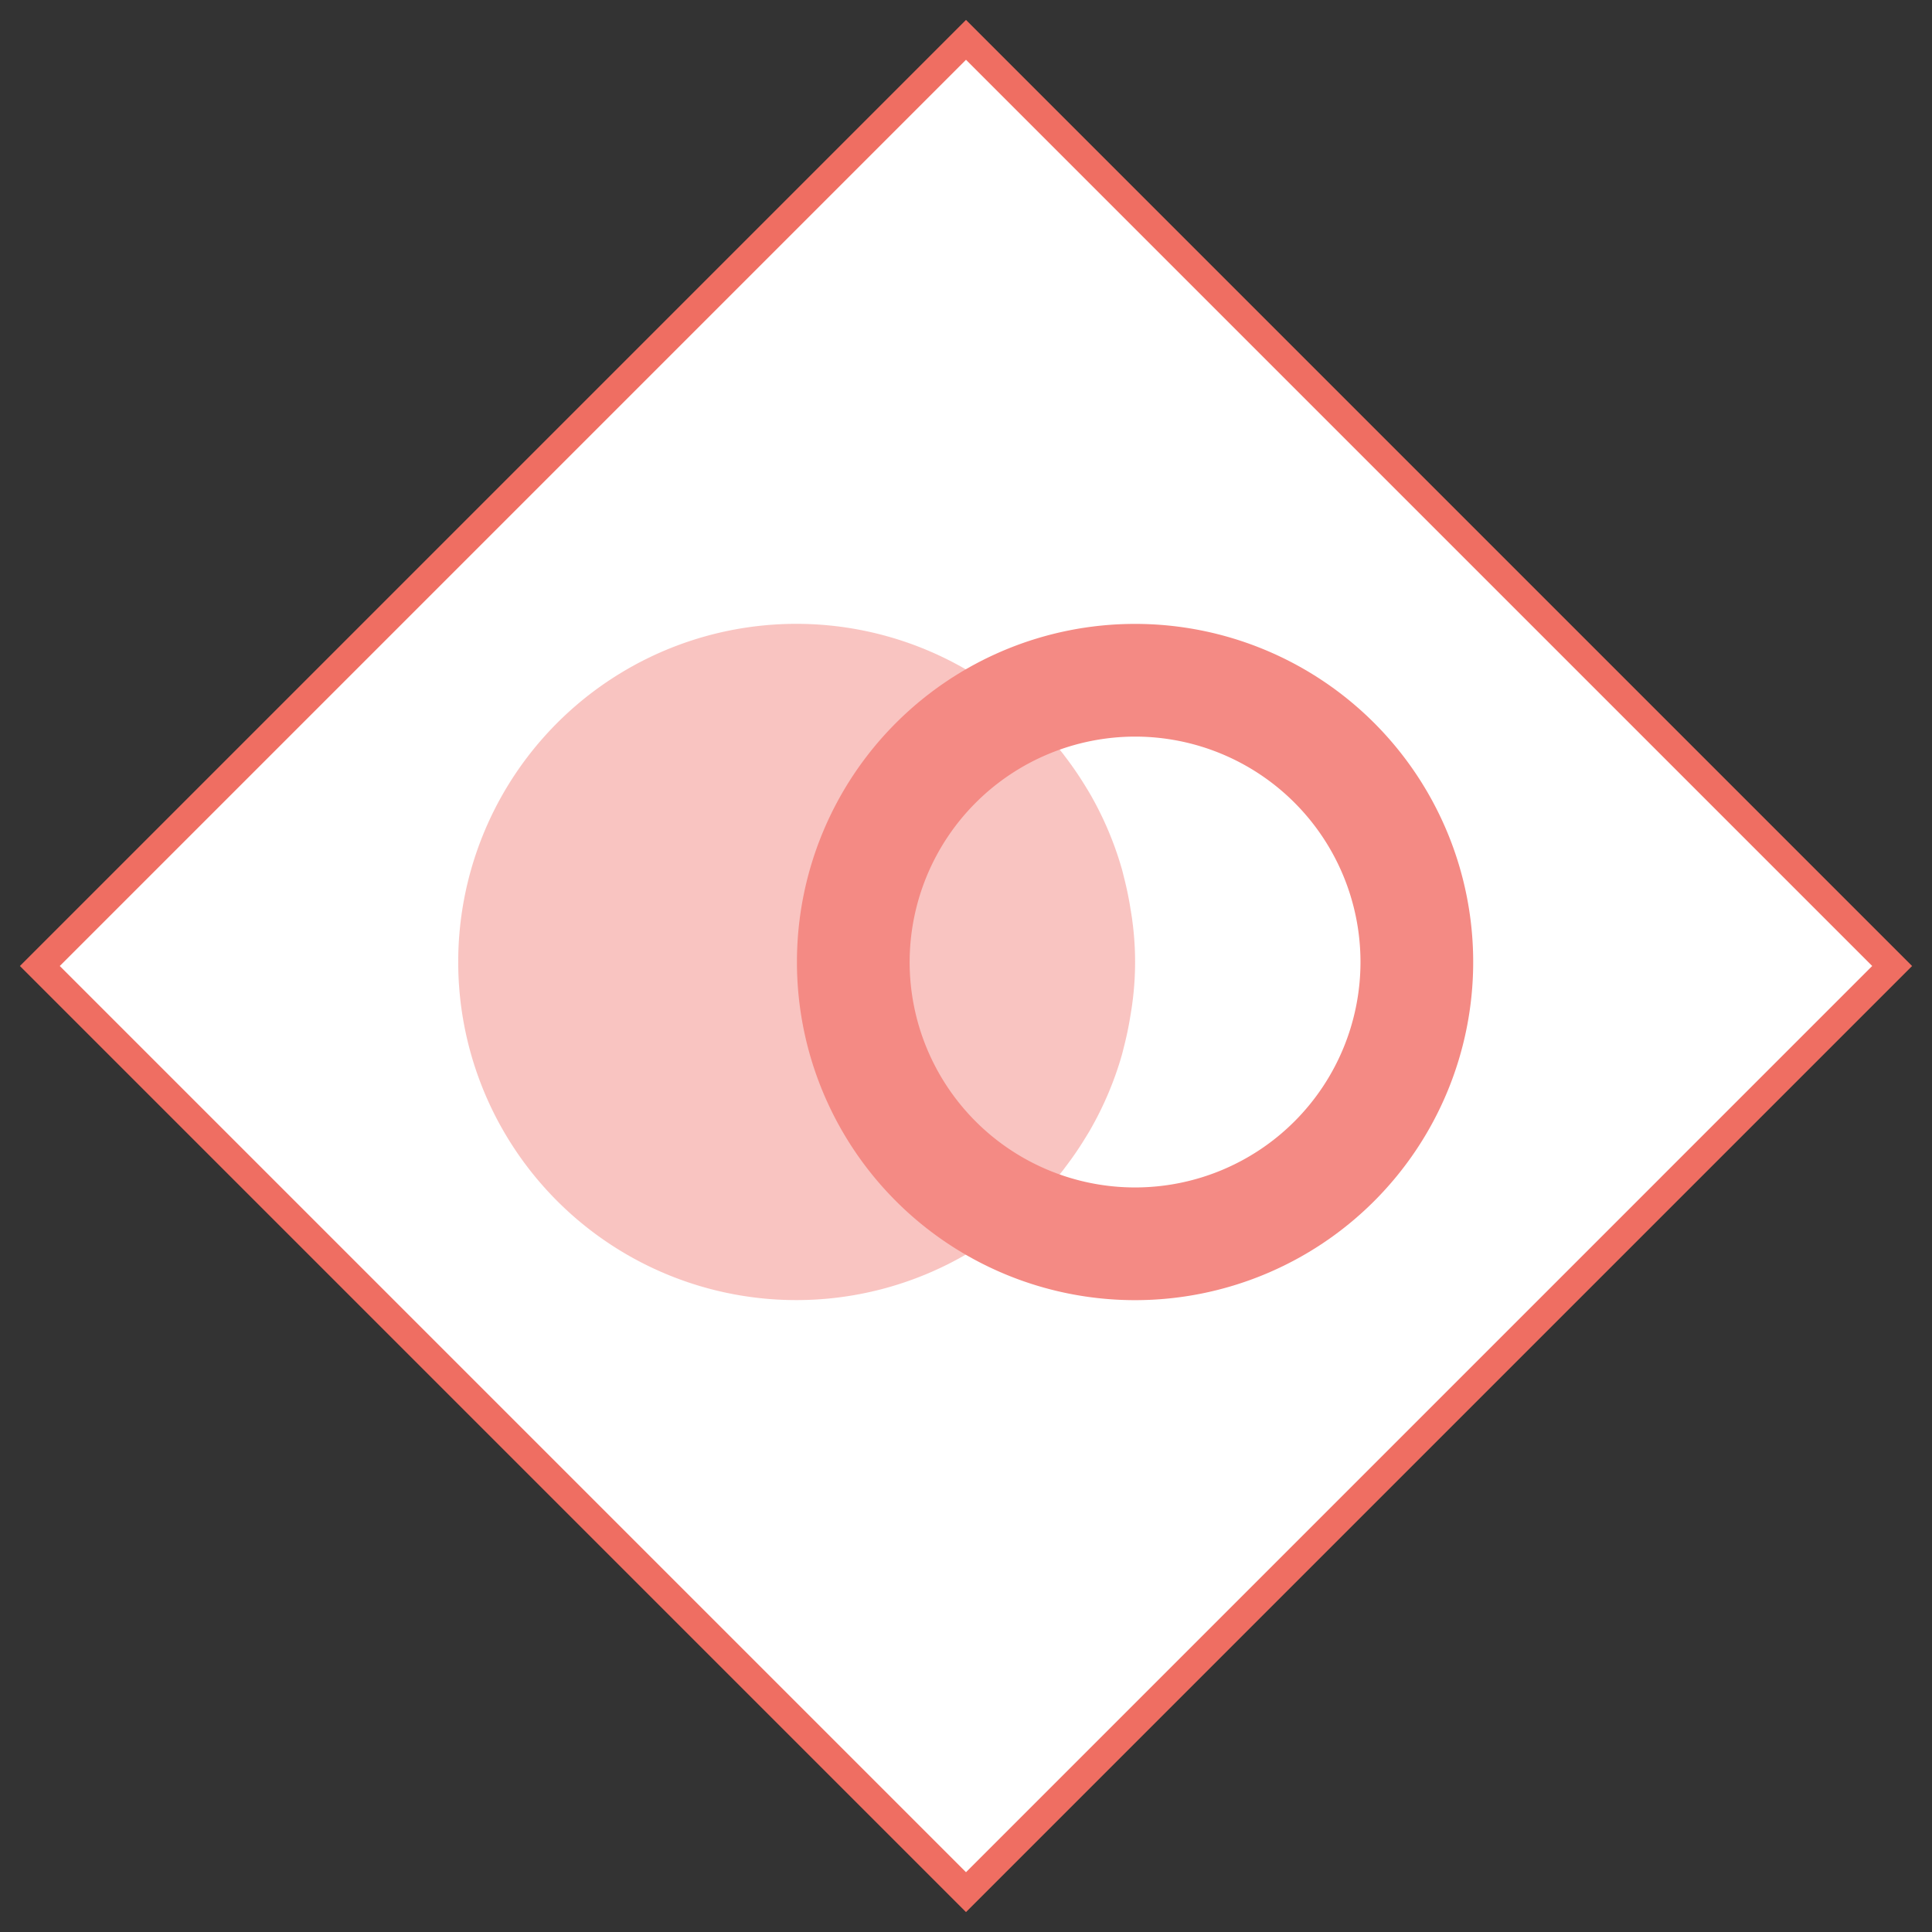 <svg id="Layer_1" data-name="Layer 1" xmlns="http://www.w3.org/2000/svg" viewBox="0 0 68.566 68.566"><rect x="0" y="0" width="68.566" height="68.566" fill="#333333" stroke="none"/><defs><style>.cls-1{fill:#fff;}.cls-2{fill:#ef6e62;}.cls-3,.cls-4{fill:#f48a84;}.cls-3{opacity:0.5;}</style></defs><title>GenePeeks_Iconography_primary</title><rect class="cls-1" x="11.041" y="11.041" width="46.483" height="46.483" transform="translate(-14.2 34.283) rotate(-45)"/><path class="cls-2" d="M34.283,2.121l32.161,32.161L34.283,66.444,2.121,34.283l32.161-32.161m0-1.414L0.707,34.283,34.283,67.859,67.859,34.283,34.283,0.707h0Z"/><path class="cls-3" d="M37.722,41.536c0.031-.039.059-0.08,0.09-0.12a12.015,12.015,0,0,0,.732-1.075c0.043-.07.087-0.139,0.128-0.211a11.919,11.919,0,0,0,1.133-2.657c0.034-.119.062-0.24,0.093-0.361q0.136-.533.223-1.083c0.022-.137.046-0.272,0.063-0.411a10.945,10.945,0,0,0,0-2.954c-0.017-.138-0.041-0.274-0.063-0.411q-0.087-.55-0.223-1.083c-0.031-.121-0.058-0.242-0.093-0.361a11.919,11.919,0,0,0-1.133-2.657c-0.041-.071-0.085-0.14-0.128-0.211a12.015,12.015,0,0,0-.732-1.075c-0.031-.04-0.059-0.081-0.09-0.12a12.045,12.045,0,0,0-2.131-2.109c-0.018-.014-0.036-0.027-0.055-0.041a12,12,0,1,0,0,19.088c0.018-.014.037-0.027,0.055-0.041A12.045,12.045,0,0,0,37.722,41.536Z"/><path class="cls-4" d="M40.283,26.142a8,8,0,1,1-8,8,8.009,8.009,0,0,1,8-8m0-4a12,12,0,1,0,12,12,12,12,0,0,0-12-12h0Z"/></svg>